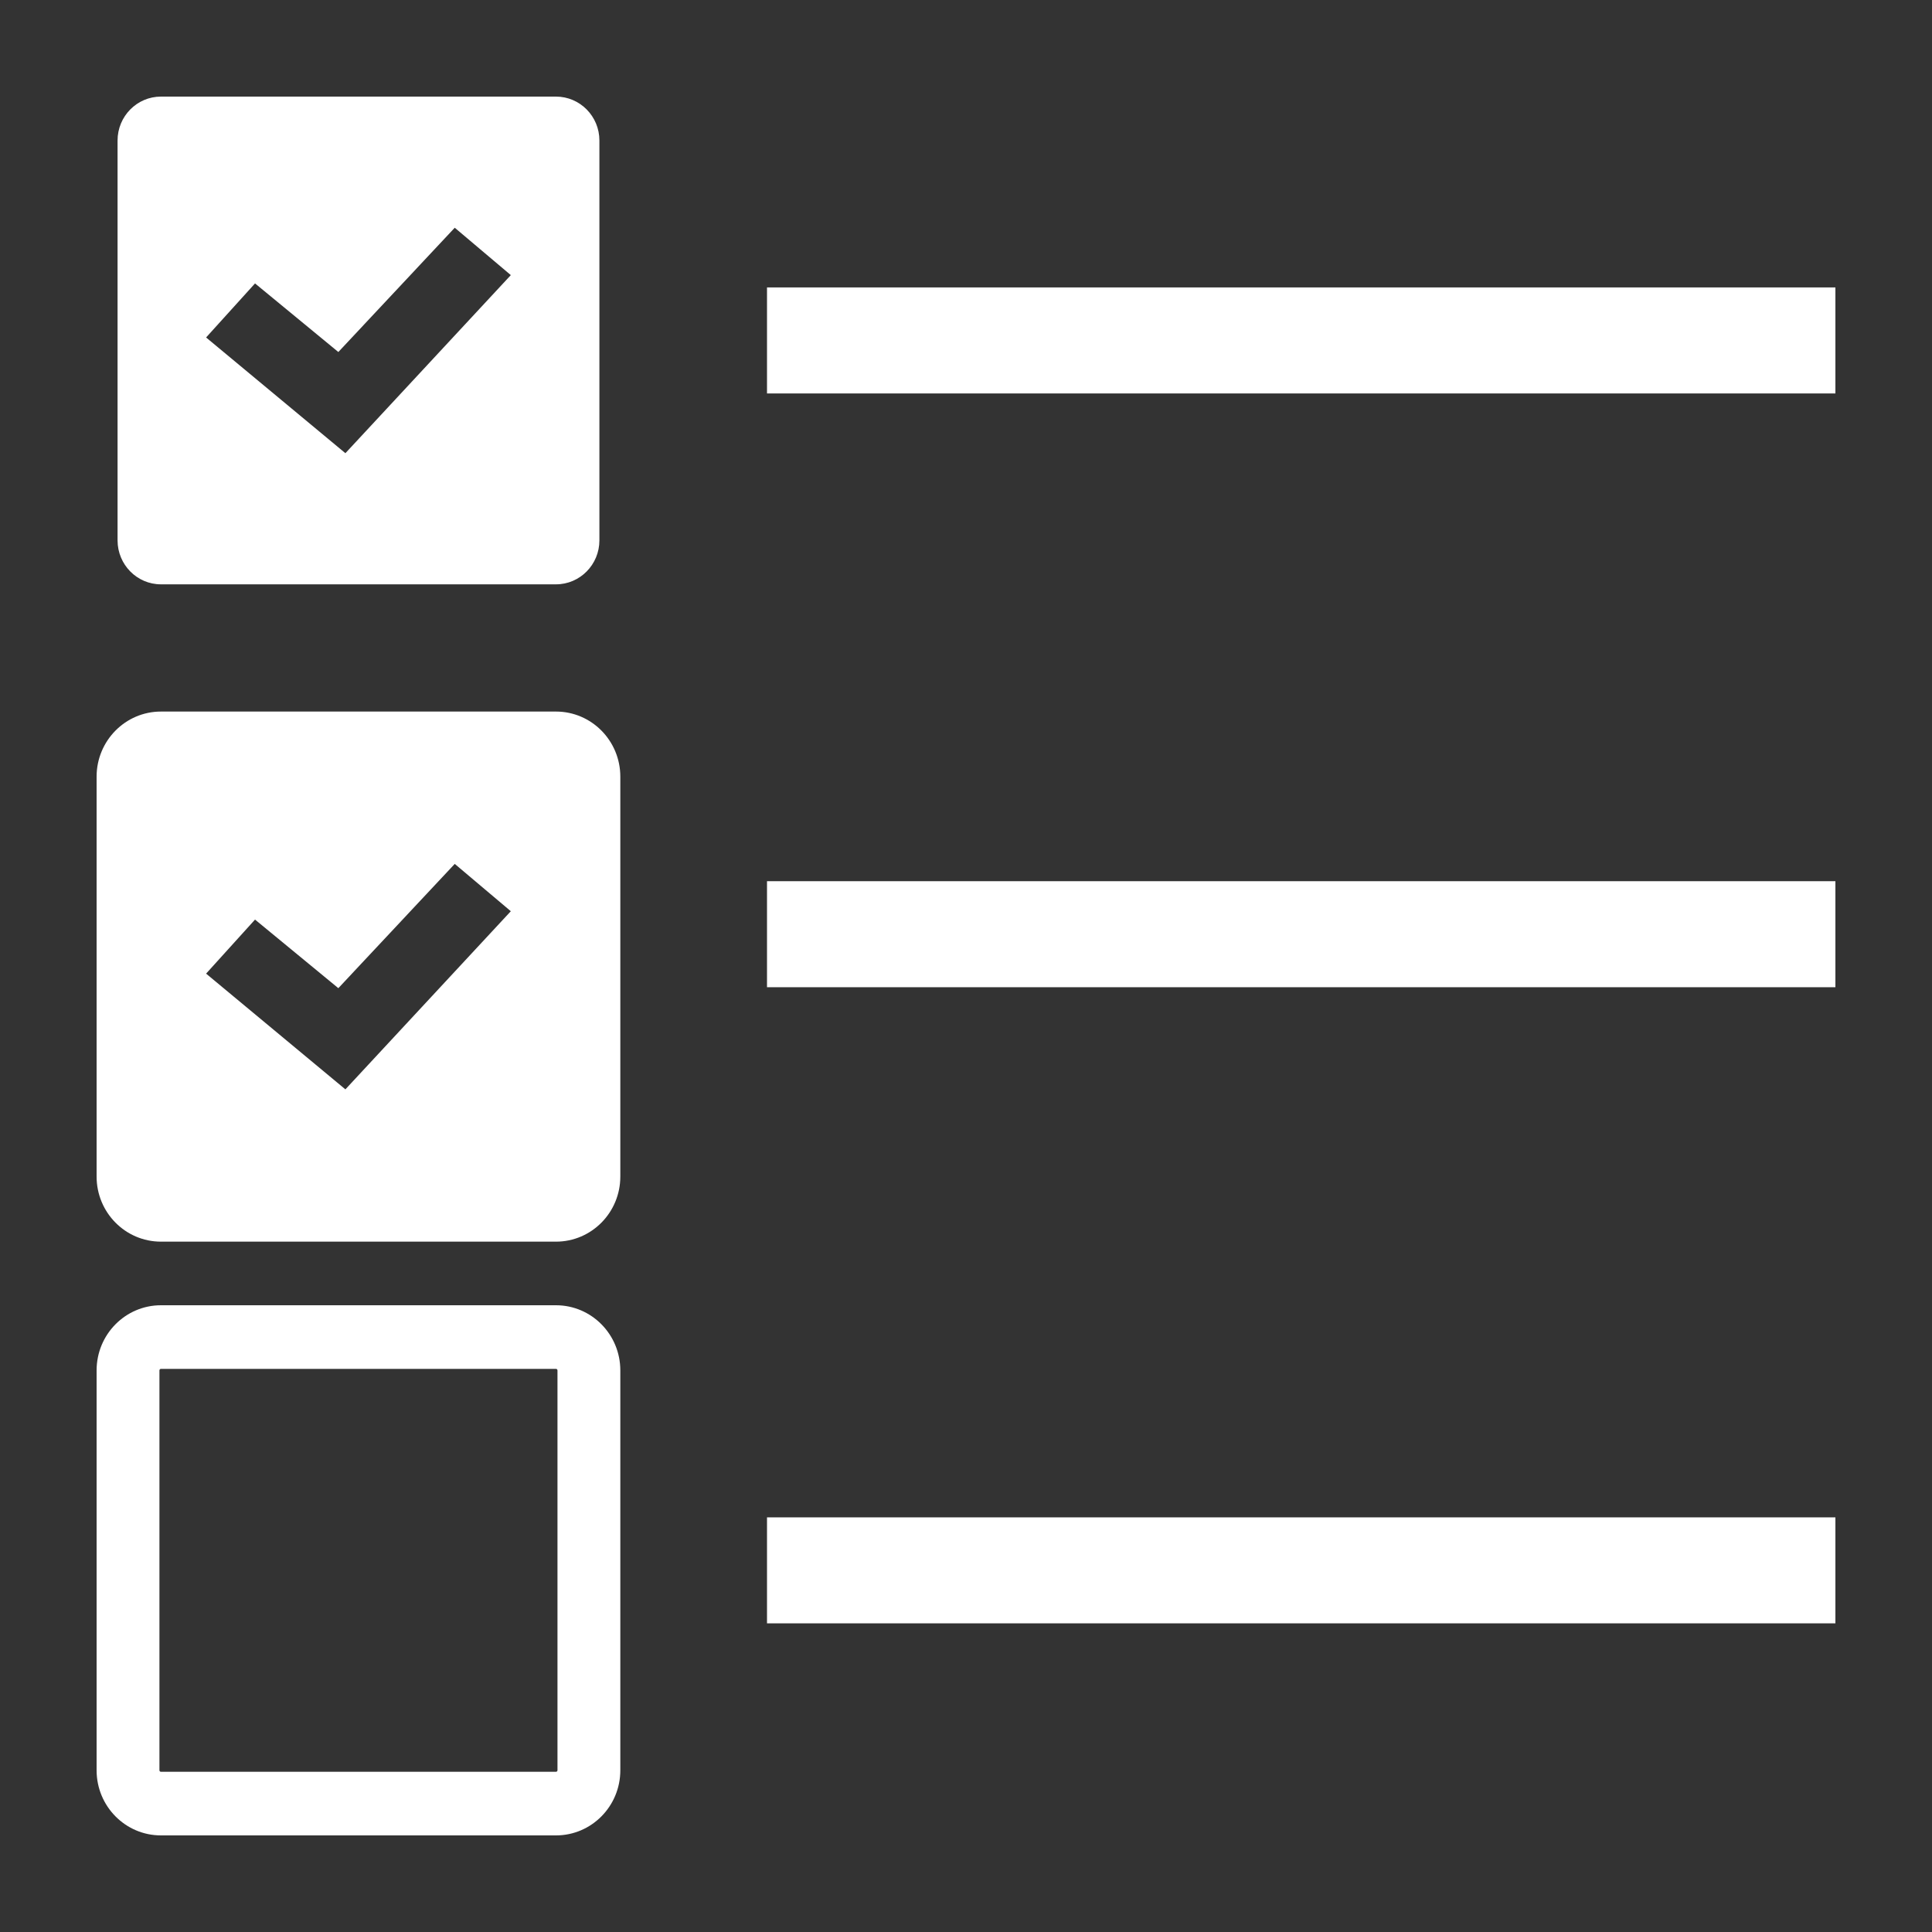 <?xml version="1.0" encoding="UTF-8"?>
<svg width="40px" height="40px" viewBox="0 0 40 40" version="1.1" xmlns="http://www.w3.org/2000/svg" xmlns:xlink="http://www.w3.org/1999/xlink">
    <rect x="0" y="0" width="40" height="40" fill="#333333" stroke="none"/>
    <!-- Generator: Sketch 46 (44423) - http://www.bohemiancoding.com/sketch -->
    <title>icn/develope</title>
    <desc>Created with Sketch.</desc>
    <defs></defs>
    <g id="Symbols" stroke="none" stroke-width="1" fill="none" fill-rule="evenodd">
        <g id="icn/develope" fill-rule="nonzero" fill="#FFFFFF">
            <path d="M38,5.951 L38,8.146 L15.88,8.146 L15.88,5.951 L38,5.951 Z M38,18.244 L38,20.439 L15.88,20.439 L15.88,18.244 L38,18.244 Z M3.332,27.024 L11.511,27.024 C12.247,27.024 12.843,27.628 12.843,28.373 L12.843,36.652 C12.843,37.396 12.247,38 11.511,38 L3.332,38 C2.596,38 2,37.396 2,36.652 L2,28.373 C2,27.628 2.596,27.024 3.332,27.024 Z M3.332,28.341 C3.315,28.341 3.301,28.355 3.301,28.373 L3.301,36.652 C3.301,36.669 3.315,36.683 3.332,36.683 L11.511,36.683 C11.528,36.683 11.542,36.669 11.542,36.652 L11.542,28.373 C11.542,28.355 11.528,28.341 11.511,28.341 L3.332,28.341 Z M38,31.415 L38,33.61 L15.88,33.61 L15.88,31.415 L38,31.415 Z M3.332,2 L11.511,2 C12.007,2 12.41,2.407 12.41,2.909 L12.41,11.188 C12.41,11.69 12.007,12.098 11.511,12.098 L3.332,12.098 C2.836,12.098 2.434,11.69 2.434,11.188 L2.434,2.909 C2.434,2.407 2.836,2 3.332,2 Z M7.005,7.288 L5.28,5.868 L4.267,6.987 L7.151,9.383 L10.576,5.696 L9.415,4.715 L7.005,7.288 Z M3.332,14.732 L11.511,14.732 C12.247,14.732 12.843,15.336 12.843,16.08 L12.843,24.359 C12.843,25.104 12.247,25.707 11.511,25.707 L3.332,25.707 C2.596,25.707 2,25.104 2,24.359 L2,16.08 C2,15.336 2.597,14.732 3.332,14.732 Z M7.005,20.459 L5.28,19.039 L4.267,20.158 L7.151,22.554 L10.576,18.866 L9.415,17.886 L7.005,20.459 Z" id="Shape"></path>
        </g>
    </g>
</svg>